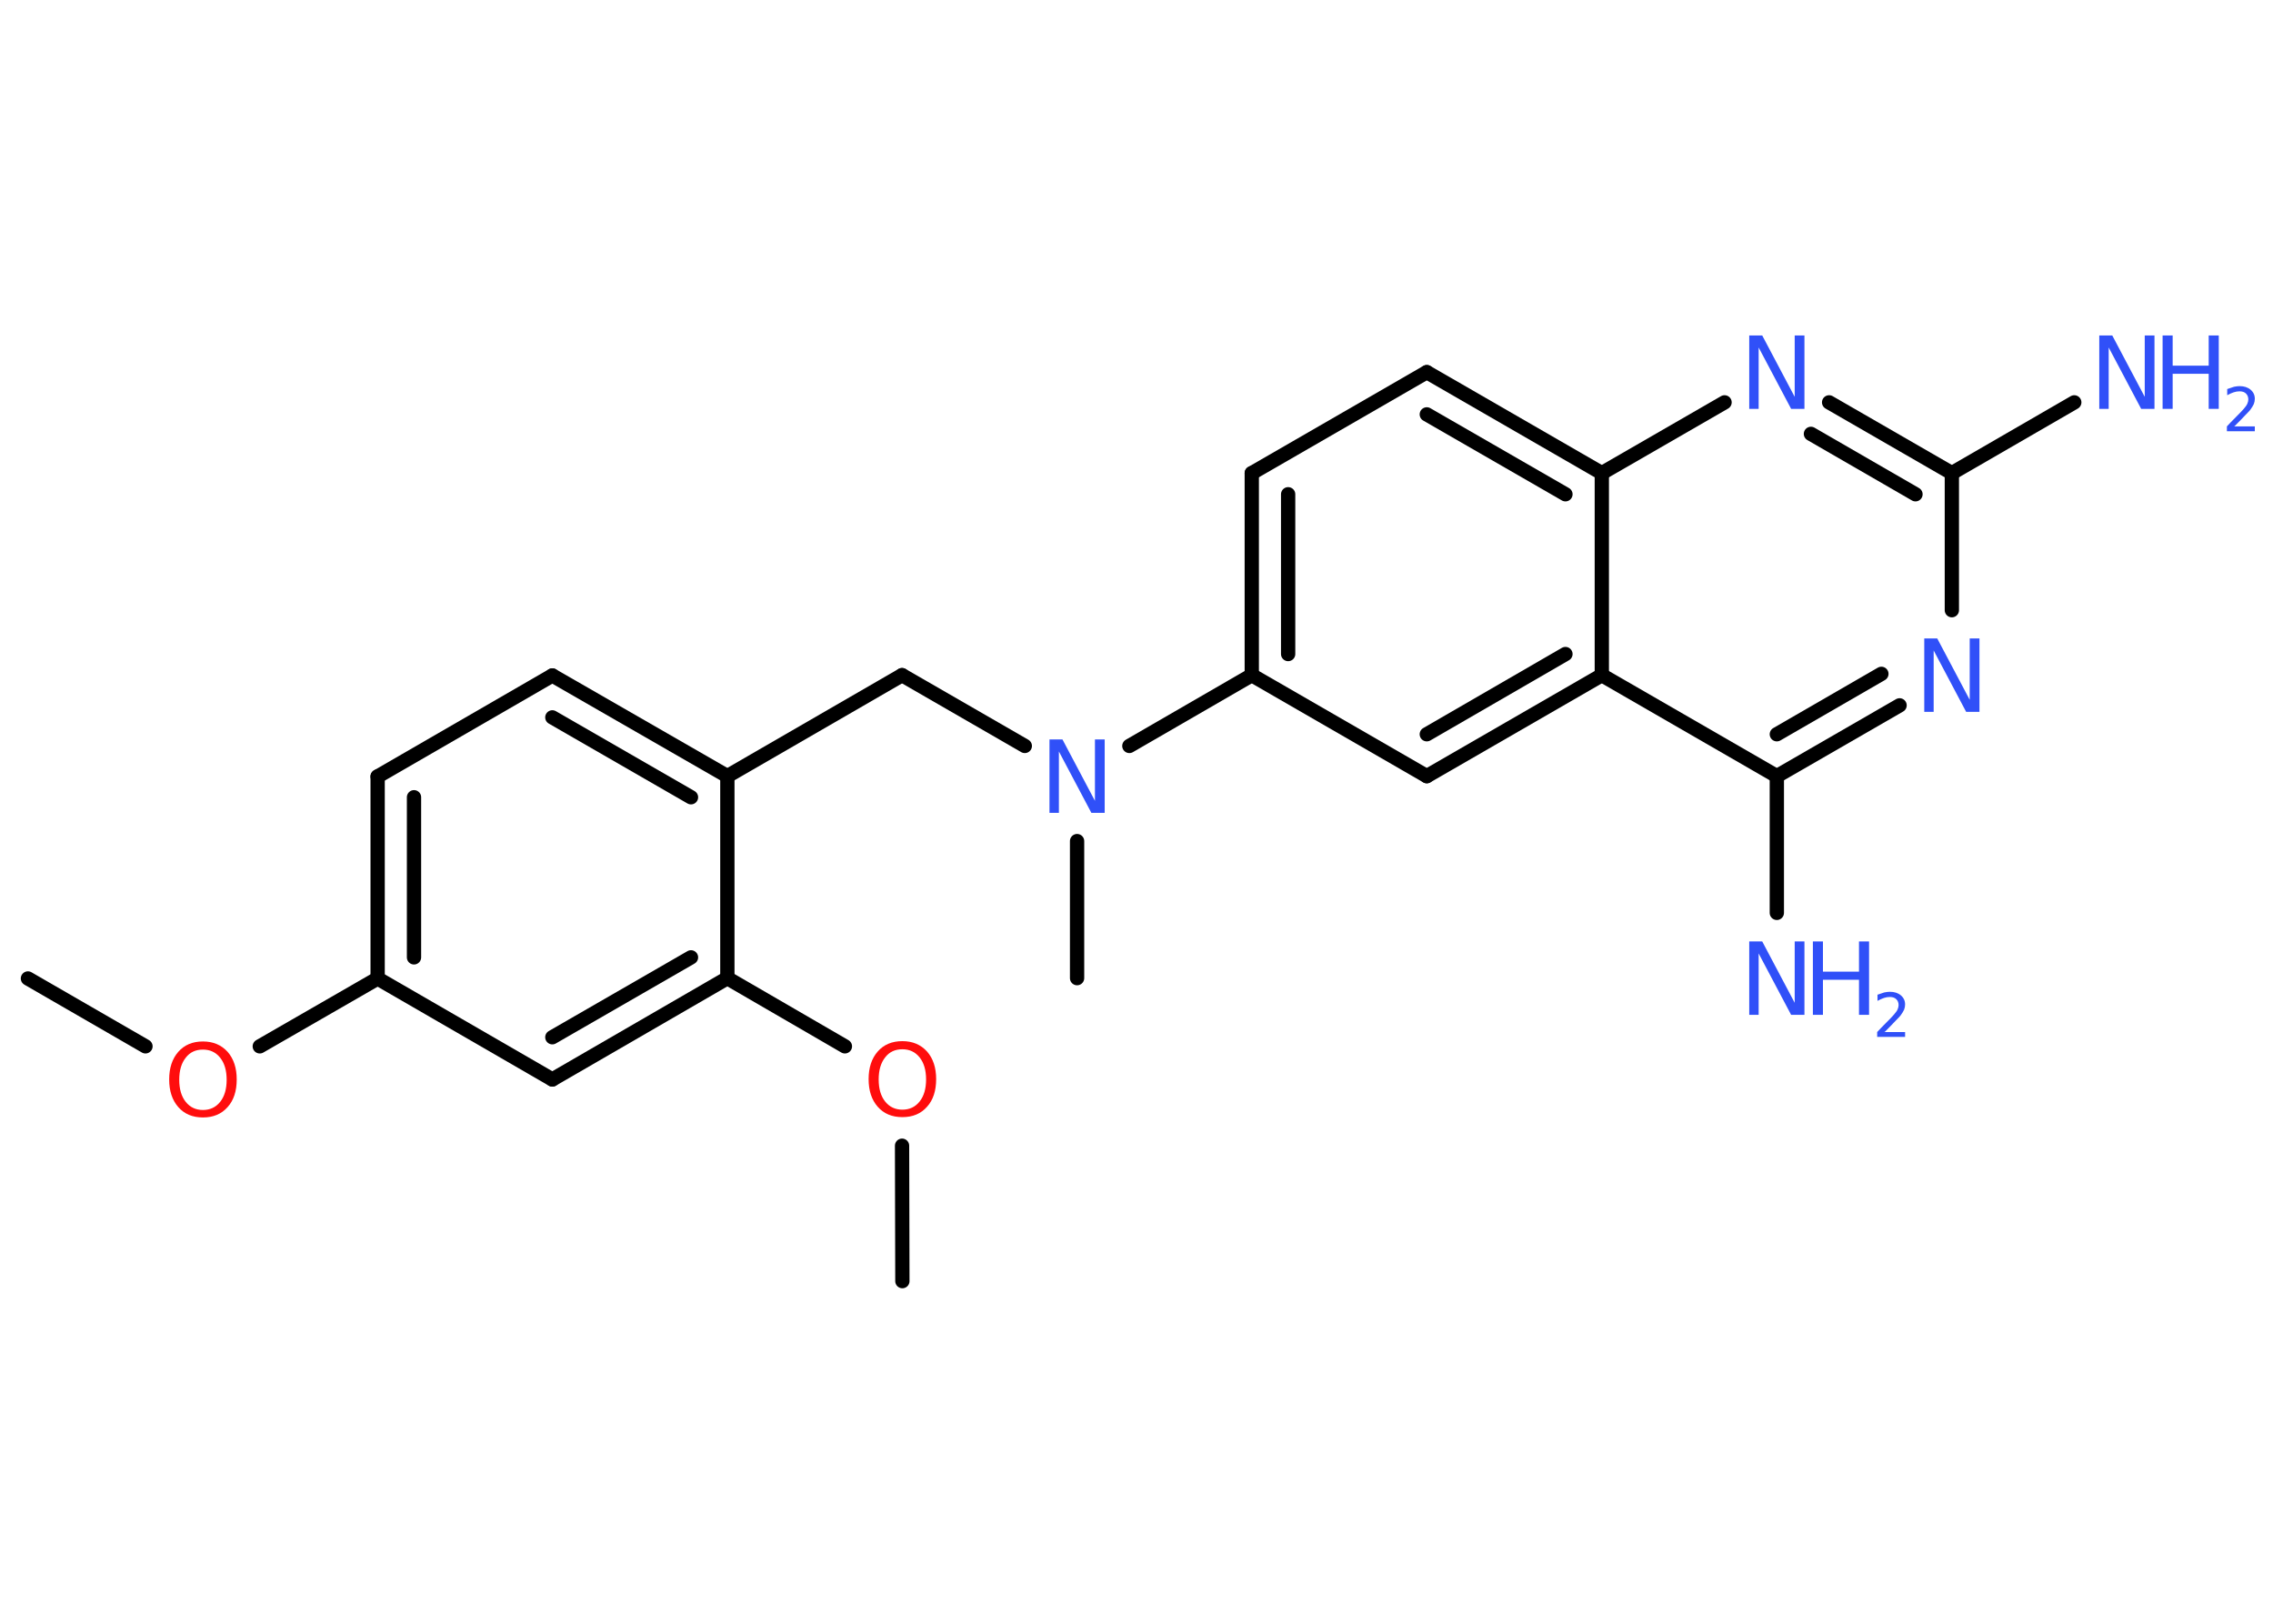<?xml version='1.0' encoding='UTF-8'?>
<!DOCTYPE svg PUBLIC "-//W3C//DTD SVG 1.1//EN" "http://www.w3.org/Graphics/SVG/1.1/DTD/svg11.dtd">
<svg version='1.2' xmlns='http://www.w3.org/2000/svg' xmlns:xlink='http://www.w3.org/1999/xlink' width='70.0mm' height='50.0mm' viewBox='0 0 70.0 50.0'>
  <desc>Generated by the Chemistry Development Kit (http://github.com/cdk)</desc>
  <g stroke-linecap='round' stroke-linejoin='round' stroke='#000000' stroke-width='.44' fill='#3050F8'>
    <rect x='.0' y='.0' width='70.0' height='50.0' fill='#FFFFFF' stroke='none'/>
    <g id='mol1' class='mol'>
      <line id='mol1bnd1' class='bond' x1='.86' y1='30.13' x2='4.48' y2='32.22'/>
      <line id='mol1bnd2' class='bond' x1='8.0' y1='32.22' x2='11.63' y2='30.13'/>
      <g id='mol1bnd3' class='bond'>
        <line x1='11.63' y1='23.91' x2='11.63' y2='30.13'/>
        <line x1='12.75' y1='24.55' x2='12.75' y2='29.48'/>
      </g>
      <line id='mol1bnd4' class='bond' x1='11.63' y1='23.91' x2='17.01' y2='20.8'/>
      <g id='mol1bnd5' class='bond'>
        <line x1='22.4' y1='23.9' x2='17.01' y2='20.8'/>
        <line x1='21.28' y1='24.55' x2='17.01' y2='22.09'/>
      </g>
      <line id='mol1bnd6' class='bond' x1='22.4' y1='23.9' x2='27.78' y2='20.79'/>
      <line id='mol1bnd7' class='bond' x1='27.78' y1='20.79' x2='31.56' y2='22.97'/>
      <line id='mol1bnd8' class='bond' x1='33.17' y1='25.9' x2='33.17' y2='30.12'/>
      <line id='mol1bnd9' class='bond' x1='34.78' y1='22.97' x2='38.55' y2='20.79'/>
      <g id='mol1bnd10' class='bond'>
        <line x1='38.55' y1='14.57' x2='38.55' y2='20.79'/>
        <line x1='39.67' y1='15.22' x2='39.67' y2='20.14'/>
      </g>
      <line id='mol1bnd11' class='bond' x1='38.55' y1='14.57' x2='43.94' y2='11.46'/>
      <g id='mol1bnd12' class='bond'>
        <line x1='49.33' y1='14.57' x2='43.94' y2='11.46'/>
        <line x1='48.21' y1='15.22' x2='43.94' y2='12.76'/>
      </g>
      <line id='mol1bnd13' class='bond' x1='49.33' y1='14.57' x2='53.11' y2='12.39'/>
      <g id='mol1bnd14' class='bond'>
        <line x1='60.11' y1='14.57' x2='56.33' y2='12.39'/>
        <line x1='58.99' y1='15.22' x2='55.77' y2='13.36'/>
      </g>
      <line id='mol1bnd15' class='bond' x1='60.11' y1='14.57' x2='63.88' y2='12.39'/>
      <line id='mol1bnd16' class='bond' x1='60.11' y1='14.57' x2='60.11' y2='18.79'/>
      <g id='mol1bnd17' class='bond'>
        <line x1='54.72' y1='23.9' x2='58.5' y2='21.72'/>
        <line x1='54.72' y1='22.61' x2='57.94' y2='20.75'/>
      </g>
      <line id='mol1bnd18' class='bond' x1='54.72' y1='23.9' x2='54.72' y2='28.11'/>
      <line id='mol1bnd19' class='bond' x1='54.72' y1='23.9' x2='49.33' y2='20.79'/>
      <line id='mol1bnd20' class='bond' x1='49.33' y1='14.57' x2='49.33' y2='20.79'/>
      <g id='mol1bnd21' class='bond'>
        <line x1='43.94' y1='23.9' x2='49.33' y2='20.79'/>
        <line x1='43.94' y1='22.61' x2='48.21' y2='20.14'/>
      </g>
      <line id='mol1bnd22' class='bond' x1='38.55' y1='20.79' x2='43.94' y2='23.9'/>
      <line id='mol1bnd23' class='bond' x1='22.4' y1='23.9' x2='22.4' y2='30.12'/>
      <line id='mol1bnd24' class='bond' x1='22.4' y1='30.12' x2='26.02' y2='32.22'/>
      <line id='mol1bnd25' class='bond' x1='27.78' y1='35.28' x2='27.79' y2='39.45'/>
      <g id='mol1bnd26' class='bond'>
        <line x1='17.01' y1='33.24' x2='22.4' y2='30.12'/>
        <line x1='17.01' y1='31.94' x2='21.28' y2='29.48'/>
      </g>
      <line id='mol1bnd27' class='bond' x1='11.63' y1='30.13' x2='17.01' y2='33.24'/>
      <path id='mol1atm2' class='atom' d='M6.25 32.32q-.34 .0 -.53 .25q-.2 .25 -.2 .68q.0 .43 .2 .68q.2 .25 .53 .25q.33 .0 .53 -.25q.2 -.25 .2 -.68q.0 -.43 -.2 -.68q-.2 -.25 -.53 -.25zM6.25 32.07q.47 .0 .76 .32q.28 .32 .28 .85q.0 .54 -.28 .85q-.28 .32 -.76 .32q-.48 .0 -.76 -.32q-.28 -.32 -.28 -.85q.0 -.53 .28 -.85q.28 -.32 .76 -.32z' stroke='none' fill='#FF0D0D'/>
      <path id='mol1atm8' class='atom' d='M32.31 22.77h.41l1.0 1.89v-1.89h.3v2.26h-.41l-1.0 -1.89v1.89h-.29v-2.26z' stroke='none'/>
      <path id='mol1atm14' class='atom' d='M53.86 10.33h.41l1.0 1.89v-1.89h.3v2.26h-.41l-1.0 -1.89v1.89h-.29v-2.26z' stroke='none'/>
      <g id='mol1atm16' class='atom'>
        <path d='M64.64 10.33h.41l1.0 1.89v-1.89h.3v2.26h-.41l-1.0 -1.89v1.89h-.29v-2.26z' stroke='none'/>
        <path d='M66.6 10.33h.31v.93h1.11v-.93h.31v2.26h-.31v-1.08h-1.11v1.08h-.31v-2.26z' stroke='none'/>
        <path d='M68.8 13.13h.64v.15h-.86v-.15q.1 -.11 .28 -.29q.18 -.18 .23 -.24q.09 -.1 .12 -.17q.03 -.07 .03 -.13q.0 -.11 -.07 -.18q-.07 -.07 -.2 -.07q-.09 .0 -.18 .03q-.09 .03 -.2 .09v-.19q.11 -.04 .21 -.07q.1 -.02 .17 -.02q.21 .0 .34 .11q.13 .11 .13 .28q.0 .08 -.03 .16q-.03 .07 -.11 .18q-.02 .03 -.14 .15q-.12 .13 -.34 .35z' stroke='none'/>
      </g>
      <path id='mol1atm17' class='atom' d='M59.25 19.66h.41l1.0 1.89v-1.89h.3v2.26h-.41l-1.0 -1.89v1.89h-.29v-2.26z' stroke='none'/>
      <g id='mol1atm19' class='atom'>
        <path d='M53.86 28.99h.41l1.0 1.89v-1.89h.3v2.26h-.41l-1.0 -1.89v1.89h-.29v-2.26z' stroke='none'/>
        <path d='M55.83 28.99h.31v.93h1.11v-.93h.31v2.26h-.31v-1.08h-1.11v1.08h-.31v-2.26z' stroke='none'/>
        <path d='M58.03 31.78h.64v.15h-.86v-.15q.1 -.11 .28 -.29q.18 -.18 .23 -.24q.09 -.1 .12 -.17q.03 -.07 .03 -.13q.0 -.11 -.07 -.18q-.07 -.07 -.2 -.07q-.09 .0 -.18 .03q-.09 .03 -.2 .09v-.19q.11 -.04 .21 -.07q.1 -.02 .17 -.02q.21 .0 .34 .11q.13 .11 .13 .28q.0 .08 -.03 .16q-.03 .07 -.11 .18q-.02 .03 -.14 .15q-.12 .13 -.34 .35z' stroke='none'/>
      </g>
      <path id='mol1atm23' class='atom' d='M27.79 32.31q-.34 .0 -.53 .25q-.2 .25 -.2 .68q.0 .43 .2 .68q.2 .25 .53 .25q.33 .0 .53 -.25q.2 -.25 .2 -.68q.0 -.43 -.2 -.68q-.2 -.25 -.53 -.25zM27.79 32.06q.47 .0 .76 .32q.28 .32 .28 .85q.0 .54 -.28 .85q-.28 .32 -.76 .32q-.48 .0 -.76 -.32q-.28 -.32 -.28 -.85q.0 -.53 .28 -.85q.28 -.32 .76 -.32z' stroke='none' fill='#FF0D0D'/>
    </g>
  </g>
</svg>
